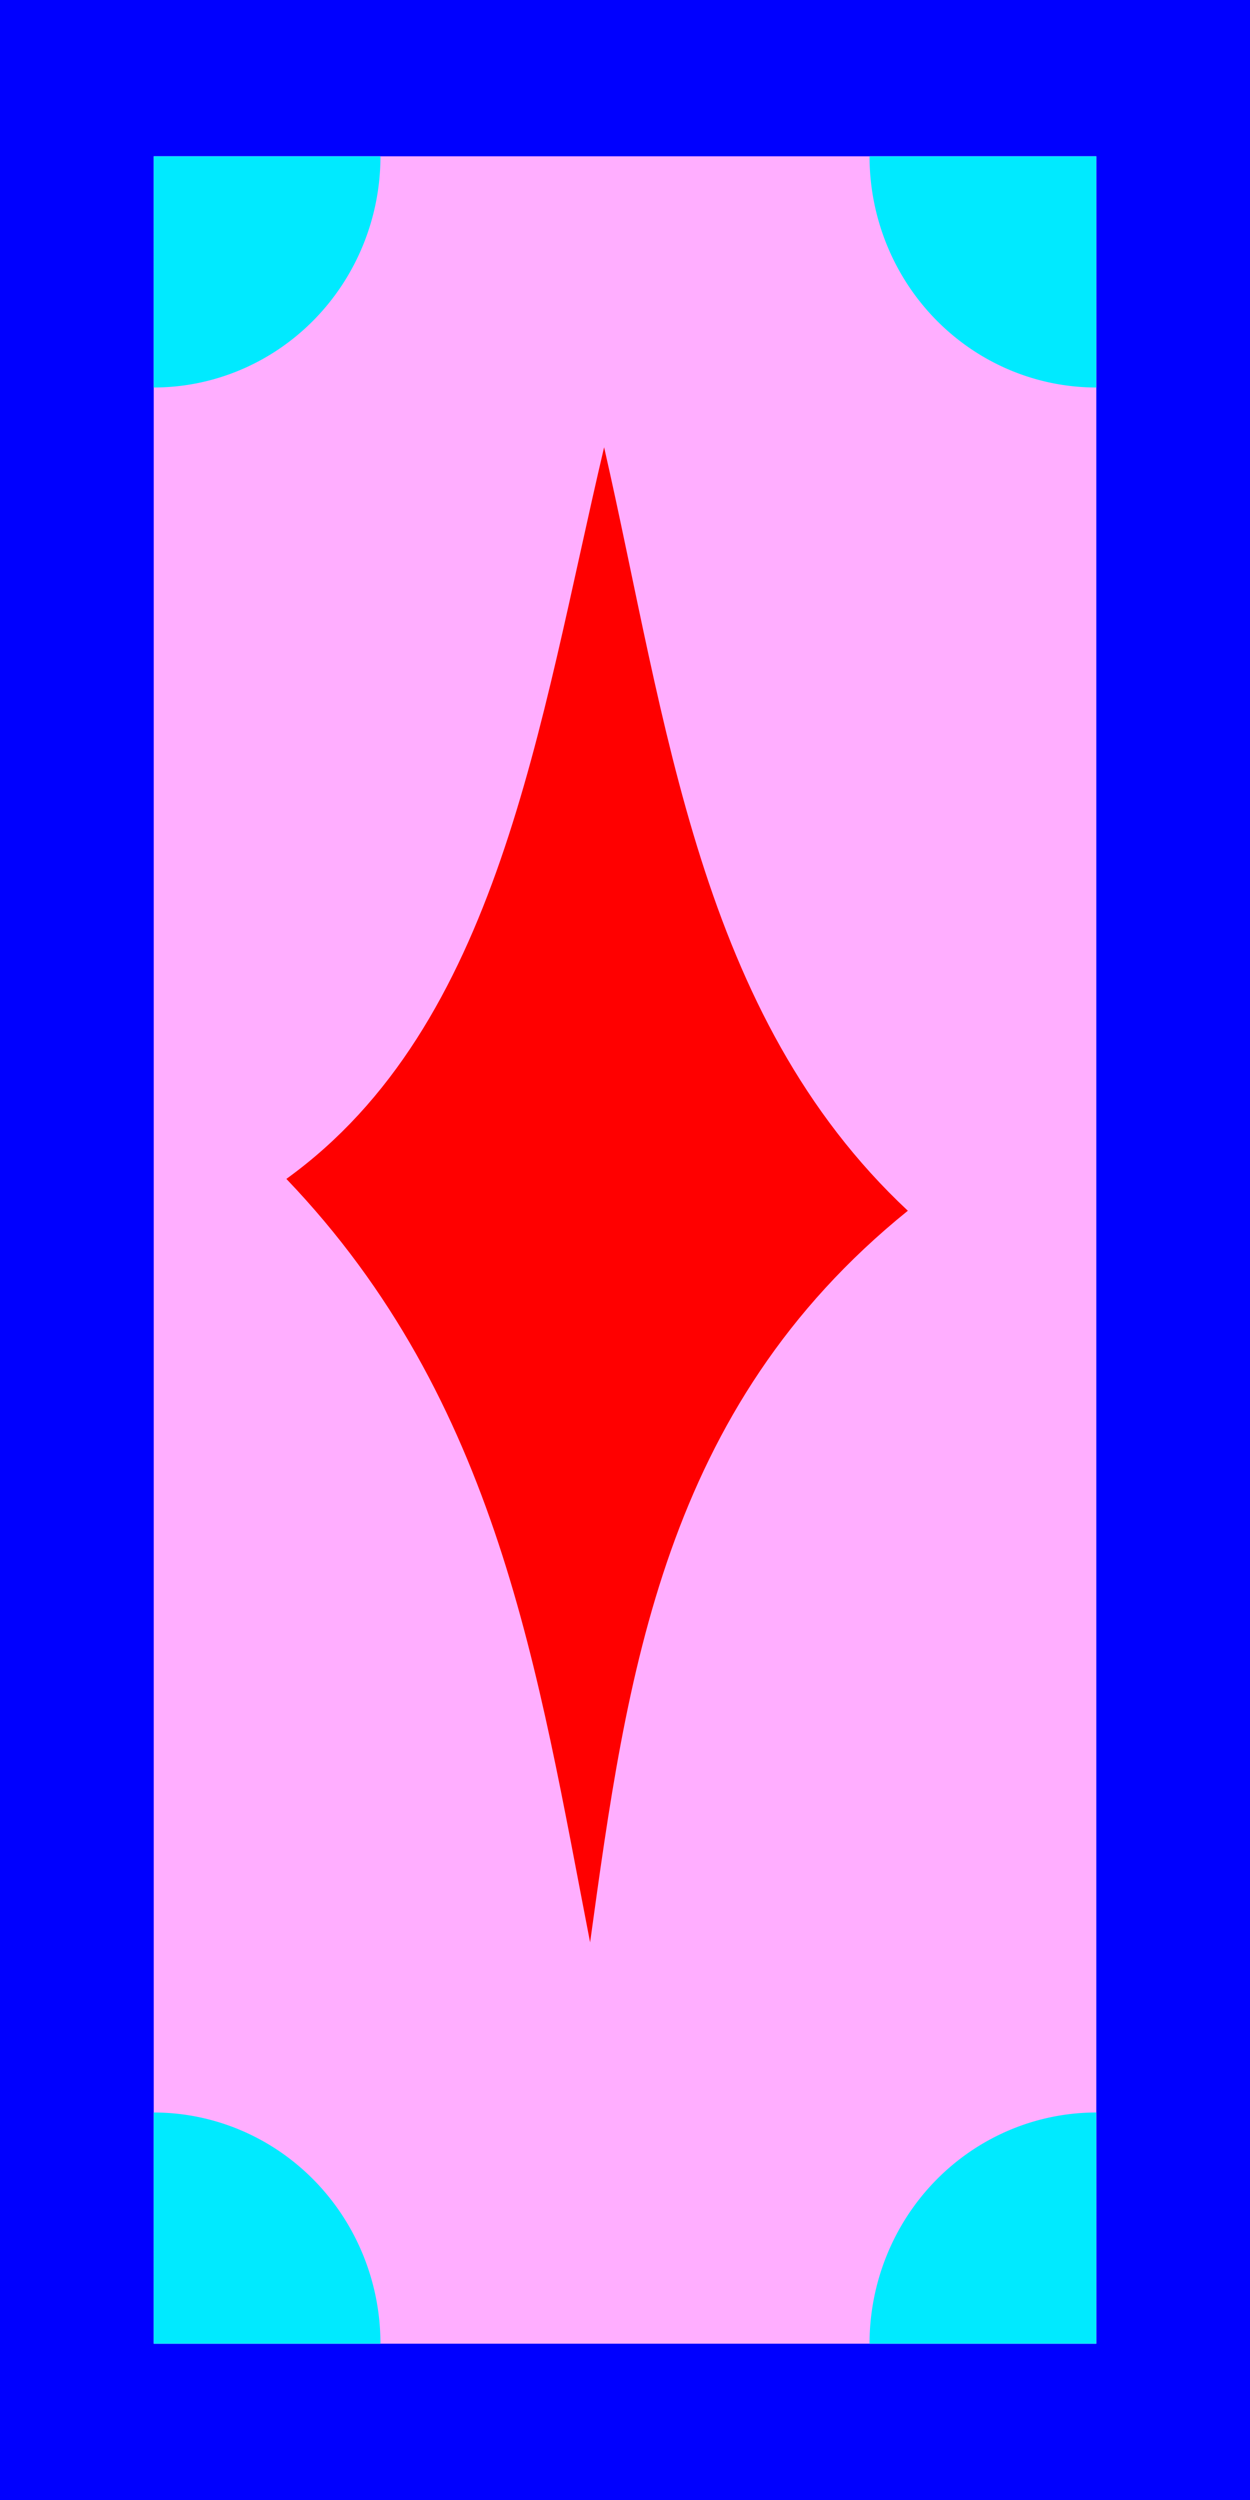 <?xml version="1.0" encoding="UTF-8" standalone="no"?>
<!-- Created with Inkscape (http://www.inkscape.org/) -->

<svg
   width="26.458mm"
   height="52.917mm"
   viewBox="0 0 26.458 52.917"
   version="1.1"
   id="svg935"
   inkscape:version="1.1 (c68e22c387, 2021-05-23)"
   sodipodi:docname="back2.svg"
   xmlns:inkscape="http://www.inkscape.org/namespaces/inkscape"
   xmlns:sodipodi="http://sodipodi.sourceforge.net/DTD/sodipodi-0.dtd"
   xmlns="http://www.w3.org/2000/svg"
   xmlns:svg="http://www.w3.org/2000/svg">
  <rect x="0" y="0" width="26.458" height="52.917" fill="#333333" stroke="none"/>
  <sodipodi:namedview
     id="namedview937"
     pagecolor="#ffffff"
     bordercolor="#666666"
     borderopacity="1.0"
     inkscape:pageshadow="2"
     inkscape:pageopacity="0.0"
     inkscape:pagecheckerboard="0"
     inkscape:document-units="mm"
     showgrid="false"
     inkscape:zoom="2.811532"
     inkscape:cx="23.652585"
     inkscape:cy="112.03856"
     inkscape:window-width="1920"
     inkscape:window-height="1001"
     inkscape:window-x="-9"
     inkscape:window-y="41"
     inkscape:window-maximized="1"
     inkscape:current-layer="layer1" />
  <defs
     id="defs932" />
  <g
     inkscape:label="Livello 1"
     inkscape:groupmode="layer"
     id="layer1"
     transform="translate(-43.12,-39.394)">
    <rect
       style="fill:#ffffff;fill-opacity:1;fill-rule:evenodd;stroke-width:0.265"
       id="rect1018"
       width="52.917"
       height="79.375"
       x="43.12"
       y="39.394"
       ry="6.2476593e-06" />
    <rect
       style="fill:#0000ff;fill-rule:evenodd;stroke-width:0.265;fill-opacity:1"
       id="rect1325"
       width="26.458"
       height="52.917"
       x="43.12"
       y="39.394" />
    <path
       style="fill:#a0a0a0;stroke:none;stroke-width:1"
       d=""
       id="path6039"
       transform="matrix(0.265,0,0,0.265,43.12,39.394)" />
    <path
       style="fill:#a0a0a0;stroke:none;stroke-width:1"
       d=""
       id="path6078"
       transform="matrix(0.265,0,0,0.265,43.12,39.394)" />
    <rect
       style="fill:#ffaeff;fill-rule:evenodd;stroke-width:0.265;fill-opacity:1"
       id="rect13597"
       width="19.951"
       height="46.3"
       x="46.374"
       y="42.702" />
    <path
       style="fill:#00eaff;fill-rule:evenodd;stroke-width:0.265;fill-opacity:1"
       id="path13743"
       sodipodi:type="arc"
       sodipodi:cx="46.373951"
       sodipodi:cy="42.701786"
       sodipodi:rx="4.7995415"
       sodipodi:ry="4.8935361"
       sodipodi:start="0"
       sodipodi:end="1.5707814"
       sodipodi:arc-type="slice"
       d="m 51.173,42.702 a 4.8,4.894 0 0 1 -4.799,4.894 l -7.2e-5,-4.894 z" />
    <path
       style="fill:#00eaff;fill-opacity:1;fill-rule:evenodd;stroke-width:0.265"
       id="path13743-9"
       sodipodi:type="arc"
       sodipodi:cx="-66.324524"
       sodipodi:cy="42.701786"
       sodipodi:rx="4.7995415"
       sodipodi:ry="4.8935361"
       sodipodi:start="0"
       sodipodi:end="1.5707814"
       sodipodi:arc-type="slice"
       d="m -61.525,42.702 a 4.8,4.894 0 0 1 -4.799,4.894 l -7.2e-5,-4.894 z"
       transform="scale(-1,1)" />
    <path
       style="fill:#00eaff;fill-opacity:1;fill-rule:evenodd;stroke-width:0.265"
       id="path13743-9-9"
       sodipodi:type="arc"
       sodipodi:cx="-66.324524"
       sodipodi:cy="-89.002167"
       sodipodi:rx="4.7995415"
       sodipodi:ry="4.8935361"
       sodipodi:start="0"
       sodipodi:end="1.5707814"
       sodipodi:arc-type="slice"
       transform="scale(-1)"
       d="m -61.525,-89.002 a 4.8,4.894 0 0 1 -4.799,4.894 l -7.2e-5,-4.894 z" />
    <path
       style="fill:#00eaff;fill-opacity:1;fill-rule:evenodd;stroke-width:0.265"
       id="path13743-9-9-3"
       sodipodi:type="arc"
       sodipodi:cx="46.373951"
       sodipodi:cy="-89.002167"
       sodipodi:rx="4.7995415"
       sodipodi:ry="4.8935361"
       sodipodi:start="0"
       sodipodi:end="1.5707814"
       sodipodi:arc-type="slice"
       transform="scale(1,-1)"
       d="m 51.173,-89.002 a 4.8,4.894 0 0 1 -4.799,4.894 l -7.2e-5,-4.894 z" />
    <path
       id="path13949"
       style="fill:#ff0000;fill-rule:evenodd;stroke-width:0.854"
       transform="matrix(0.183,-0.193,0.08,0.44,66.67,11.212)"
       d="m -64.733,93.899 c -27.262,-2.441 -35.471,6.803 -43.748,16.006 -0.33,-13.066 0.72,-25.715 -16.006,-43.748 23.368,2.86 32.492,-7.567 43.748,-16.006 1.237,13.785 -0.872,26.92 16.006,43.748 z"
       sodipodi:nodetypes="ccccc" />
  </g>
</svg>
